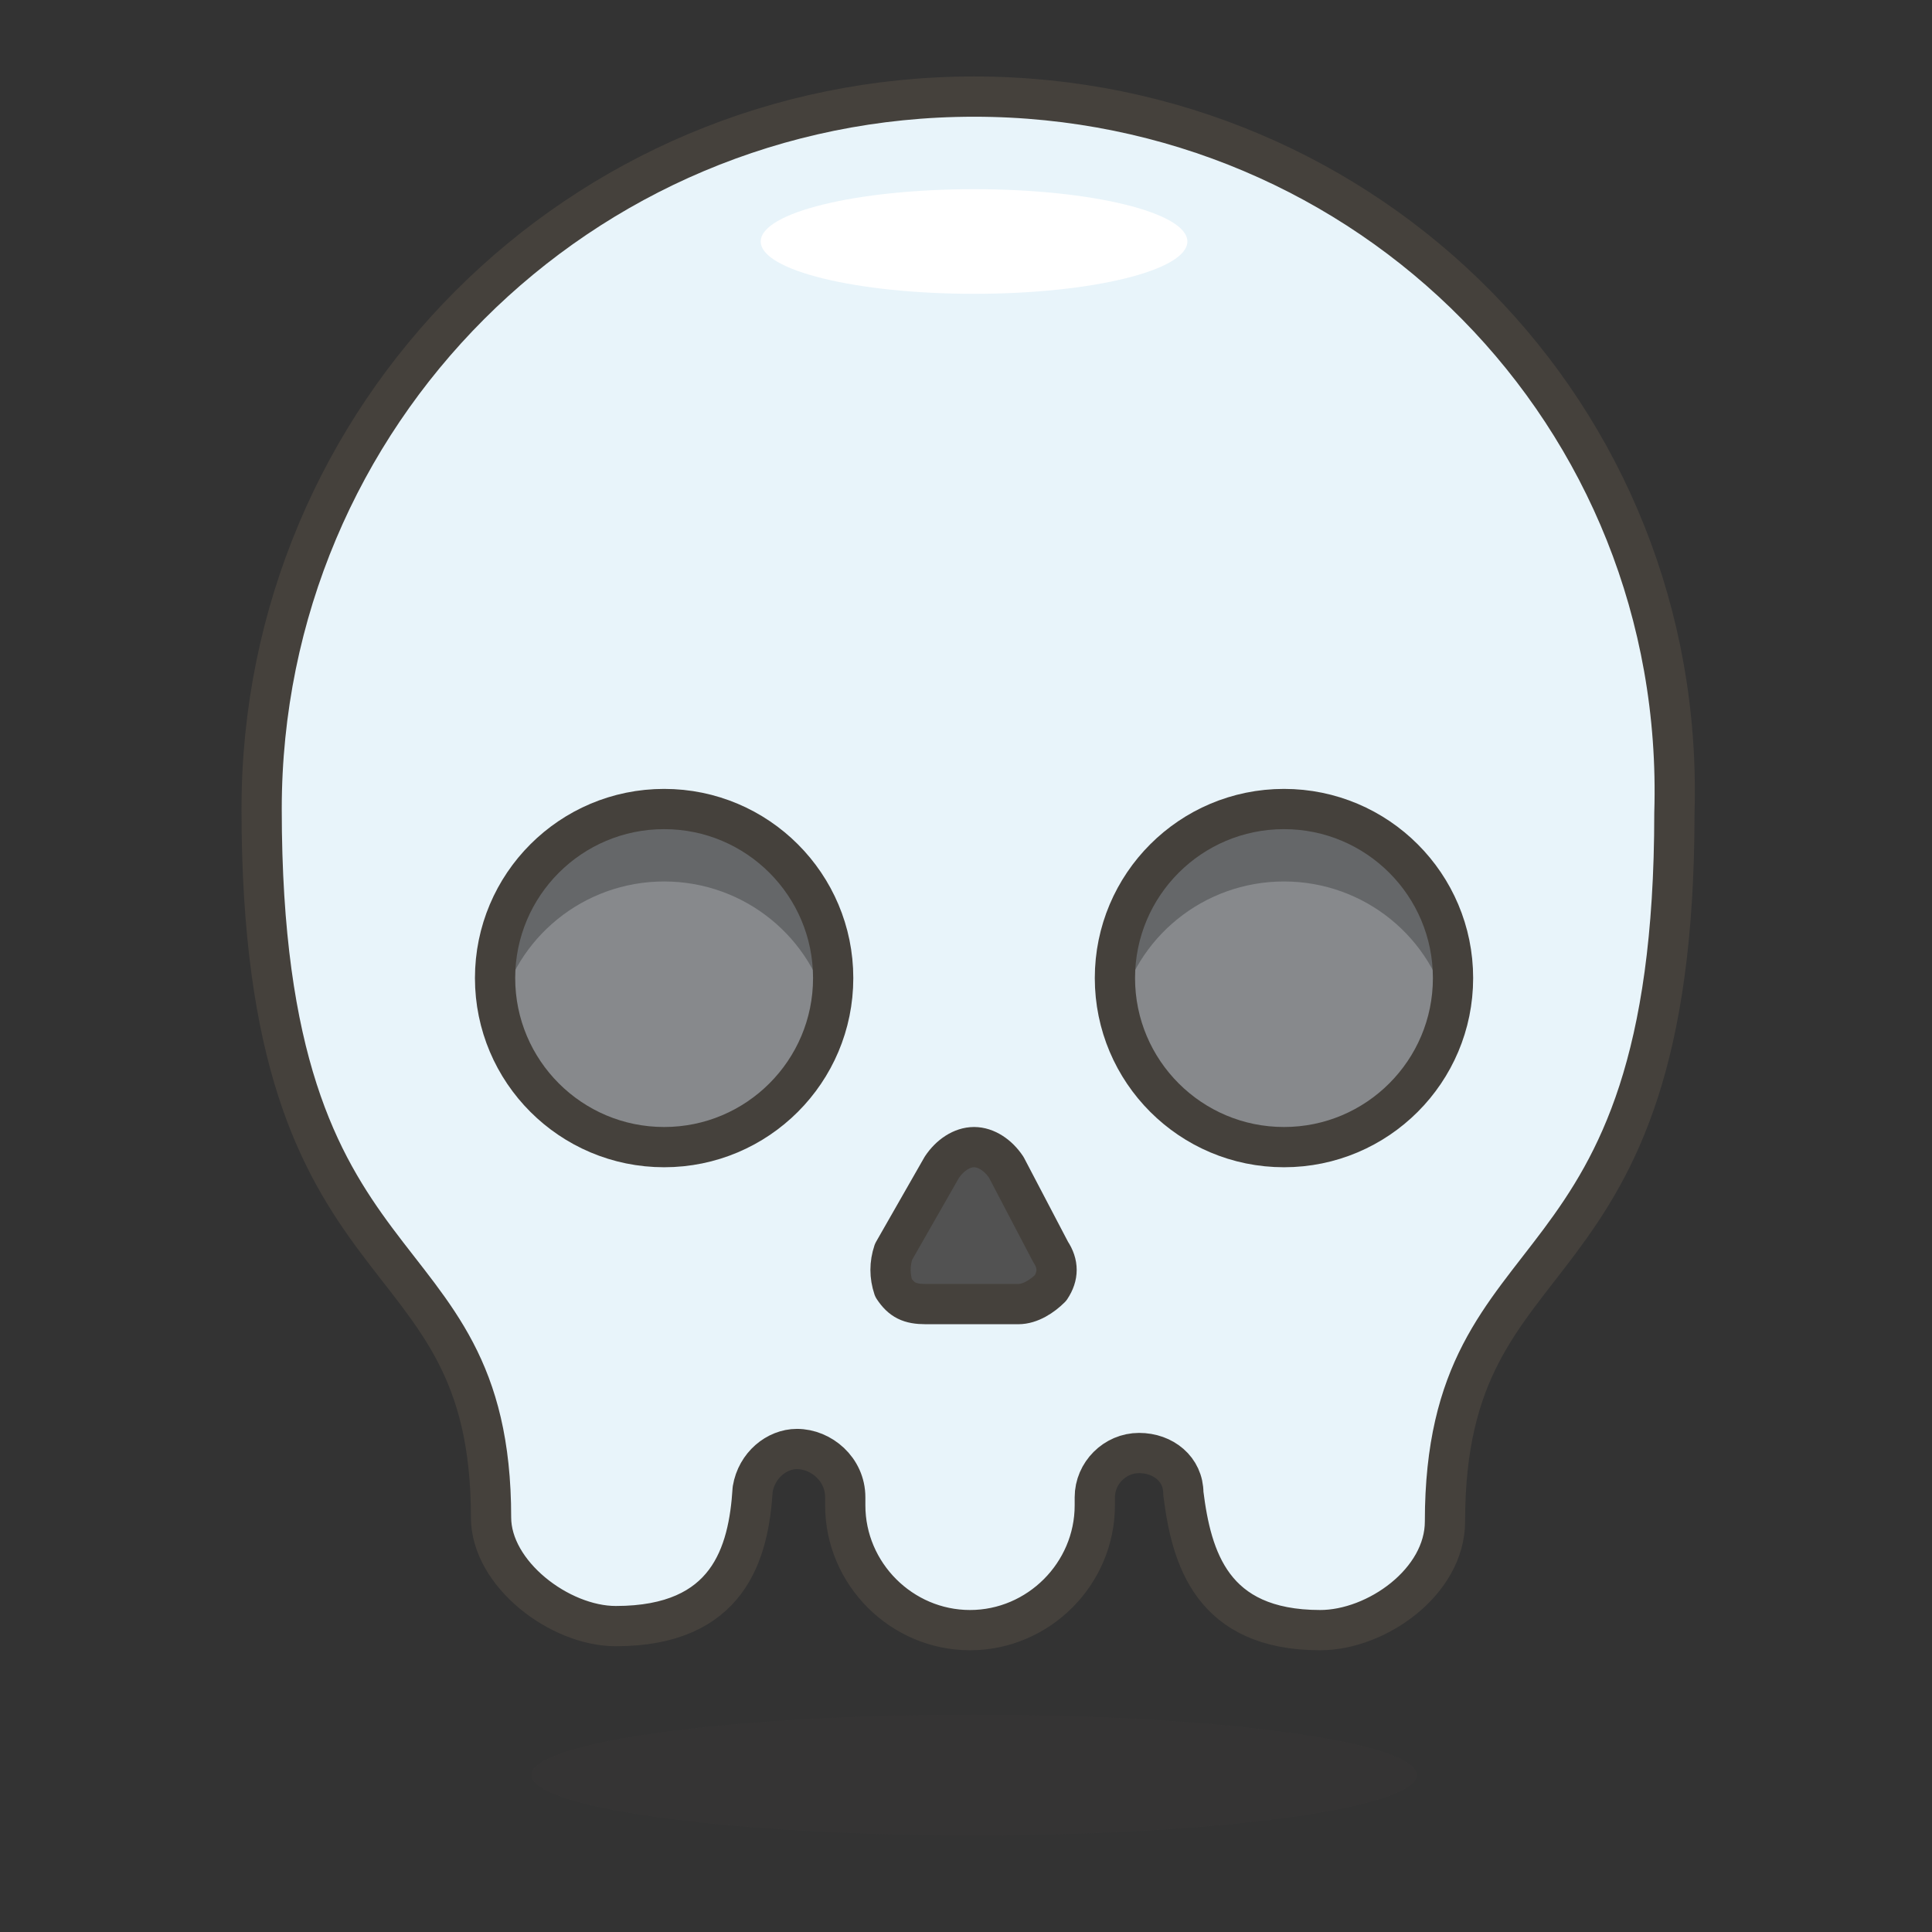 <svg xmlns="http://www.w3.org/2000/svg" viewBox="0 0 48 48"><rect x="0" y="0" width="48" height="48" fill="#333333" stroke="none"/><symbol id="New_Symbol_14" viewBox="-6.5 -6.5 13 13"><path fill="#ffd4c3" stroke="#504b46" stroke-linecap="round" stroke-linejoin="round" stroke-miterlimit="10" d="M0-6c2.2 0 4.1 1.5 4.7 3.5C6.3-2.5 6.4 0 5 0v1c0 2.8-2.2 5-5 5s-5-2.2-5-5V0c-1.4 0-1.3-2.5.2-2.5C-4.1-4.5-2.2-6 0-6z"/><circle cx="-1.6" cy="-.1" r=".1" fill="#ffc258"/><path fill="#4f4b45" d="M-1.6.5c-.3 0-.6-.3-.6-.6s.2-.7.6-.7c.3 0 .6.3.6.7s-.3.6-.6.6z"/><circle cx="1.6" cy="-.1" r=".1" fill="#ffc258"/><path fill="#4f4b45" d="M1.6.5C1.3.5 1 .2 1-.1s.3-.6.6-.6.6.3.6.6-.2.6-.6.6z"/><circle cx="-3" cy="-1.5" r=".5" fill="#fabfa5"/><circle cx="3" cy="-1.5" r=".5" fill="#fabfa5"/><path fill="none" stroke="#504b46" stroke-linecap="round" stroke-linejoin="round" stroke-miterlimit="10" d="M-1.2-3c.8-.5 1.7-.5 2.5 0"/></symbol><g id="Icons"><g id="XMLID_537_"><ellipse id="XMLID_585_" cx="24.2" cy="44.1" fill="#45413c" opacity=".15" rx="11" ry="1.5"/><path id="XMLID_571_" fill="#e8f4fa" d="M24.2 2.4c-9.8 0-17.7 7.9-17.7 17.7 0 12.5 5.7 10.2 5.7 17.6 0 1.4 1.7 2.7 3.1 2.7 2.8 0 3.3-1.8 3.4-3.4.1-.6.6-1 1.1-1 .6 0 1.2.5 1.2 1.2v.2c0 1.7 1.4 3.1 3.1 3.1s3.1-1.4 3.1-3.1v-.2c0-.6.5-1.1 1.1-1.1.6 0 1.1.4 1.1 1 .2 1.6.7 3.4 3.4 3.4 1.4 0 3.1-1.2 3.1-2.7 0-7.5 5.7-5.2 5.7-17.6.3-9.9-7.6-17.8-17.4-17.8z"/><path id="XMLID_570_" fill="none" stroke="#45413c" stroke-linecap="round" stroke-linejoin="round" stroke-miterlimit="10" d="M24.2 2.4c-9.8 0-17.7 7.9-17.7 17.7 0 12.5 5.7 10.2 5.7 17.6 0 1.4 1.7 2.7 3.1 2.7 2.8 0 3.3-1.8 3.4-3.4.1-.6.6-1 1.1-1 .6 0 1.2.5 1.2 1.2v.2c0 1.7 1.4 3.1 3.1 3.1s3.1-1.4 3.1-3.1v-.2c0-.6.5-1.1 1.1-1.1.6 0 1.1.4 1.1 1 .2 1.6.7 3.4 3.4 3.4 1.4 0 3.1-1.2 3.1-2.7 0-7.5 5.7-5.2 5.7-17.6.3-9.9-7.6-17.8-17.4-17.8z"/><path id="XMLID_569_" fill="#525252" stroke="#45413c" stroke-linecap="round" stroke-linejoin="round" stroke-miterlimit="10" d="M25 29c-.2-.3-.5-.5-.8-.5s-.6.2-.8.5l-1.2 2.1c-.1.3-.1.6 0 .9.2.3.4.4.8.4h2.3c.3 0 .6-.2.8-.4.2-.3.2-.6 0-.9L25 29z"/><g id="XMLID_565_"><circle id="XMLID_568_" cx="16.5" cy="24.3" r="4.2" fill="#87898c"/><path id="XMLID_567_" fill="#656769" d="M16.5 21.9c2 0 3.7 1.4 4.1 3.3.1-.3.1-.6.1-.9 0-2.3-1.9-4.2-4.2-4.2s-4.2 1.9-4.2 4.2c0 .3 0 .6.1.9.4-1.9 2.1-3.3 4.1-3.3z"/><circle id="XMLID_566_" cx="16.5" cy="24.3" r="4.2" fill="none" stroke="#45413c" stroke-linecap="round" stroke-linejoin="round" stroke-miterlimit="10"/></g><g id="XMLID_561_"><circle id="XMLID_564_" cx="31.9" cy="24.3" r="4.2" fill="#87898c"/><path id="XMLID_563_" fill="#656769" d="M31.9 21.9c2 0 3.7 1.4 4.1 3.3.1-.3.1-.6.1-.9 0-2.3-1.9-4.2-4.2-4.2s-4.2 1.9-4.2 4.2c0 .3 0 .6.1.9.4-1.9 2.1-3.3 4.1-3.3z"/><circle id="XMLID_562_" cx="31.9" cy="24.3" r="4.2" fill="none" stroke="#45413c" stroke-linecap="round" stroke-linejoin="round" stroke-miterlimit="10"/></g><ellipse id="XMLID_560_" cx="24.2" cy="6" fill="#fff" rx="5.3" ry="1.3"/></g></g></svg>